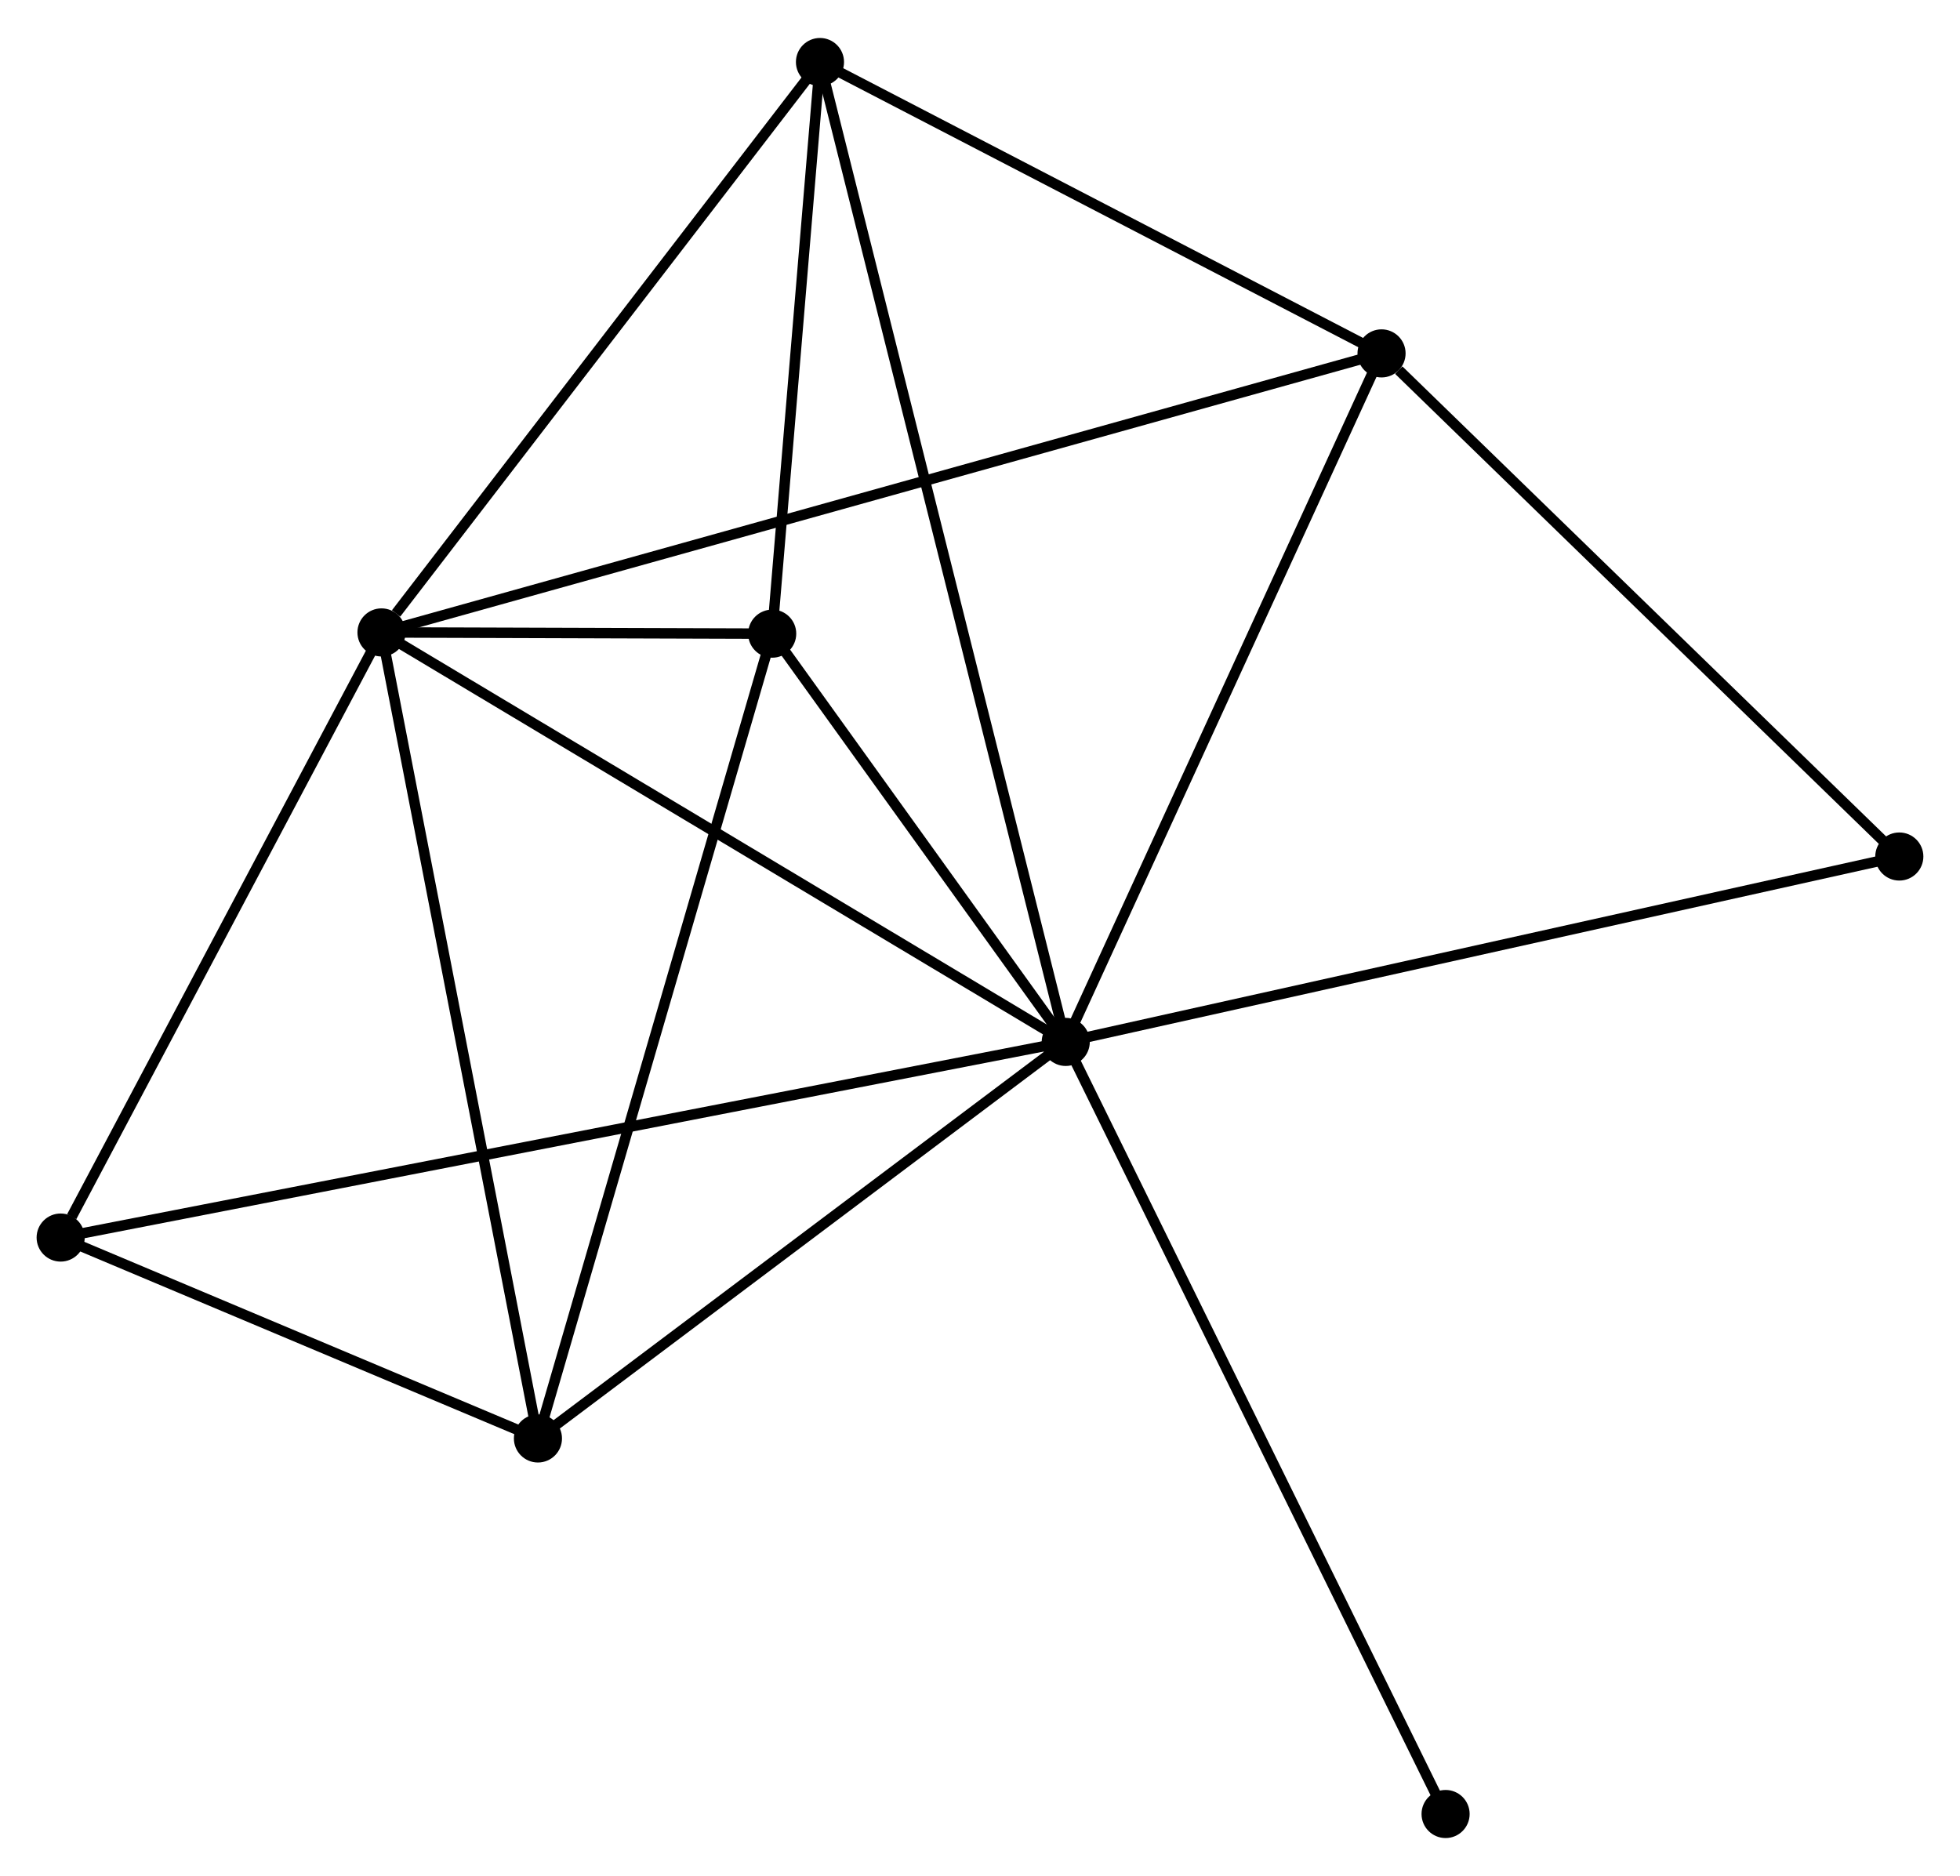 <?xml version="1.0" encoding="UTF-8" standalone="no"?>
<!DOCTYPE svg PUBLIC "-//W3C//DTD SVG 1.1//EN"
 "http://www.w3.org/Graphics/SVG/1.1/DTD/svg11.dtd">
<!-- Generated by graphviz version 2.36.0 (20140111.2315)
 -->
<!-- Title: %3 Pages: 1 -->
<svg width="187pt" height="179pt"
 viewBox="0.00 0.00 187.42 179.14" xmlns="http://www.w3.org/2000/svg" xmlns:xlink="http://www.w3.org/1999/xlink">
<g id="graph0" class="graph" transform="scale(1 1) rotate(0) translate(4 175.139)">
<title>%3</title>
<!-- 0 -->
<g id="node1" class="node"><title>0</title>
<ellipse fill="black" stroke="black" cx="97.909" cy="-75.633" rx="1.8" ry="1.8"/>
</g>
<!-- 1 -->
<g id="node2" class="node"><title>1</title>
<ellipse fill="black" stroke="black" cx="32.479" cy="-114.793" rx="1.8" ry="1.8"/>
</g>
<!-- 0&#45;&#45;1 -->
<g id="edge1" class="edge"><title>0&#45;&#45;1</title>
<path fill="none" stroke="black" d="M96.291,-76.601C87.318,-81.972 43.712,-108.07 34.28,-113.715"/>
</g>
<!-- 2 -->
<g id="node3" class="node"><title>2</title>
<ellipse fill="black" stroke="black" cx="47.439" cy="-37.713" rx="1.8" ry="1.8"/>
</g>
<!-- 0&#45;&#45;2 -->
<g id="edge2" class="edge"><title>0&#45;&#45;2</title>
<path fill="none" stroke="black" d="M96.229,-74.371C88.567,-68.614 56.959,-44.866 49.176,-39.019"/>
</g>
<!-- 3 -->
<g id="node4" class="node"><title>3</title>
<ellipse fill="black" stroke="black" cx="74.408" cy="-169.339" rx="1.8" ry="1.8"/>
</g>
<!-- 0&#45;&#45;3 -->
<g id="edge3" class="edge"><title>0&#45;&#45;3</title>
<path fill="none" stroke="black" d="M97.418,-77.59C94.359,-89.785 77.946,-155.229 74.896,-167.393"/>
</g>
<!-- 4 -->
<g id="node5" class="node"><title>4</title>
<ellipse fill="black" stroke="black" cx="69.839" cy="-114.674" rx="1.8" ry="1.8"/>
</g>
<!-- 0&#45;&#45;4 -->
<g id="edge4" class="edge"><title>0&#45;&#45;4</title>
<path fill="none" stroke="black" d="M96.702,-77.31C92.085,-83.732 75.564,-106.711 71.009,-113.046"/>
</g>
<!-- 5 -->
<g id="node6" class="node"><title>5</title>
<ellipse fill="black" stroke="black" cx="128.106" cy="-141.476" rx="1.8" ry="1.8"/>
</g>
<!-- 0&#45;&#45;5 -->
<g id="edge5" class="edge"><title>0&#45;&#45;5</title>
<path fill="none" stroke="black" d="M98.78,-77.532C103.189,-87.147 123.006,-130.357 127.288,-139.694"/>
</g>
<!-- 6 -->
<g id="node7" class="node"><title>6</title>
<ellipse fill="black" stroke="black" cx="1.8" cy="-56.925" rx="1.8" ry="1.8"/>
</g>
<!-- 0&#45;&#45;6 -->
<g id="edge6" class="edge"><title>0&#45;&#45;6</title>
<path fill="none" stroke="black" d="M95.901,-75.242C83.394,-72.807 16.272,-59.742 3.796,-57.314"/>
</g>
<!-- 7 -->
<g id="node8" class="node"><title>7</title>
<ellipse fill="black" stroke="black" cx="177.617" cy="-93.363" rx="1.8" ry="1.8"/>
</g>
<!-- 0&#45;&#45;7 -->
<g id="edge7" class="edge"><title>0&#45;&#45;7</title>
<path fill="none" stroke="black" d="M99.879,-76.071C110.907,-78.524 164.868,-90.527 175.716,-92.94"/>
</g>
<!-- 8 -->
<g id="node9" class="node"><title>8</title>
<ellipse fill="black" stroke="black" cx="134.231" cy="-1.8" rx="1.8" ry="1.8"/>
</g>
<!-- 0&#45;&#45;8 -->
<g id="edge8" class="edge"><title>0&#45;&#45;8</title>
<path fill="none" stroke="black" d="M98.806,-73.808C103.832,-63.593 128.422,-13.609 133.365,-3.561"/>
</g>
<!-- 1&#45;&#45;2 -->
<g id="edge9" class="edge"><title>1&#45;&#45;2</title>
<path fill="none" stroke="black" d="M32.849,-112.888C34.919,-102.223 45.046,-50.041 47.082,-39.552"/>
</g>
<!-- 1&#45;&#45;3 -->
<g id="edge10" class="edge"><title>1&#45;&#45;3</title>
<path fill="none" stroke="black" d="M33.874,-116.608C40.354,-125.037 67.443,-160.279 73.292,-167.887"/>
</g>
<!-- 1&#45;&#45;4 -->
<g id="edge11" class="edge"><title>1&#45;&#45;4</title>
<path fill="none" stroke="black" d="M34.488,-114.787C41.035,-114.766 61.701,-114.7 67.999,-114.68"/>
</g>
<!-- 1&#45;&#45;5 -->
<g id="edge12" class="edge"><title>1&#45;&#45;5</title>
<path fill="none" stroke="black" d="M34.477,-115.35C46.922,-118.823 113.707,-137.458 126.119,-140.922"/>
</g>
<!-- 1&#45;&#45;6 -->
<g id="edge13" class="edge"><title>1&#45;&#45;6</title>
<path fill="none" stroke="black" d="M31.459,-112.868C26.801,-104.082 7.587,-67.84 2.856,-58.917"/>
</g>
<!-- 2&#45;&#45;4 -->
<g id="edge14" class="edge"><title>2&#45;&#45;4</title>
<path fill="none" stroke="black" d="M47.993,-39.616C51.092,-50.263 66.256,-102.365 69.305,-112.838"/>
</g>
<!-- 2&#45;&#45;6 -->
<g id="edge15" class="edge"><title>2&#45;&#45;6</title>
<path fill="none" stroke="black" d="M45.478,-38.539C37.971,-41.699 11.109,-53.007 3.703,-56.124"/>
</g>
<!-- 3&#45;&#45;4 -->
<g id="edge16" class="edge"><title>3&#45;&#45;4</title>
<path fill="none" stroke="black" d="M74.256,-167.52C73.562,-159.221 70.701,-124.985 69.996,-116.556"/>
</g>
<!-- 3&#45;&#45;5 -->
<g id="edge17" class="edge"><title>3&#45;&#45;5</title>
<path fill="none" stroke="black" d="M76.194,-168.412C84.347,-164.182 117.977,-146.732 126.257,-142.435"/>
</g>
<!-- 5&#45;&#45;7 -->
<g id="edge18" class="edge"><title>5&#45;&#45;7</title>
<path fill="none" stroke="black" d="M129.753,-139.875C137.404,-132.44 169.393,-101.354 176.299,-94.643"/>
</g>
</g>
</svg>
